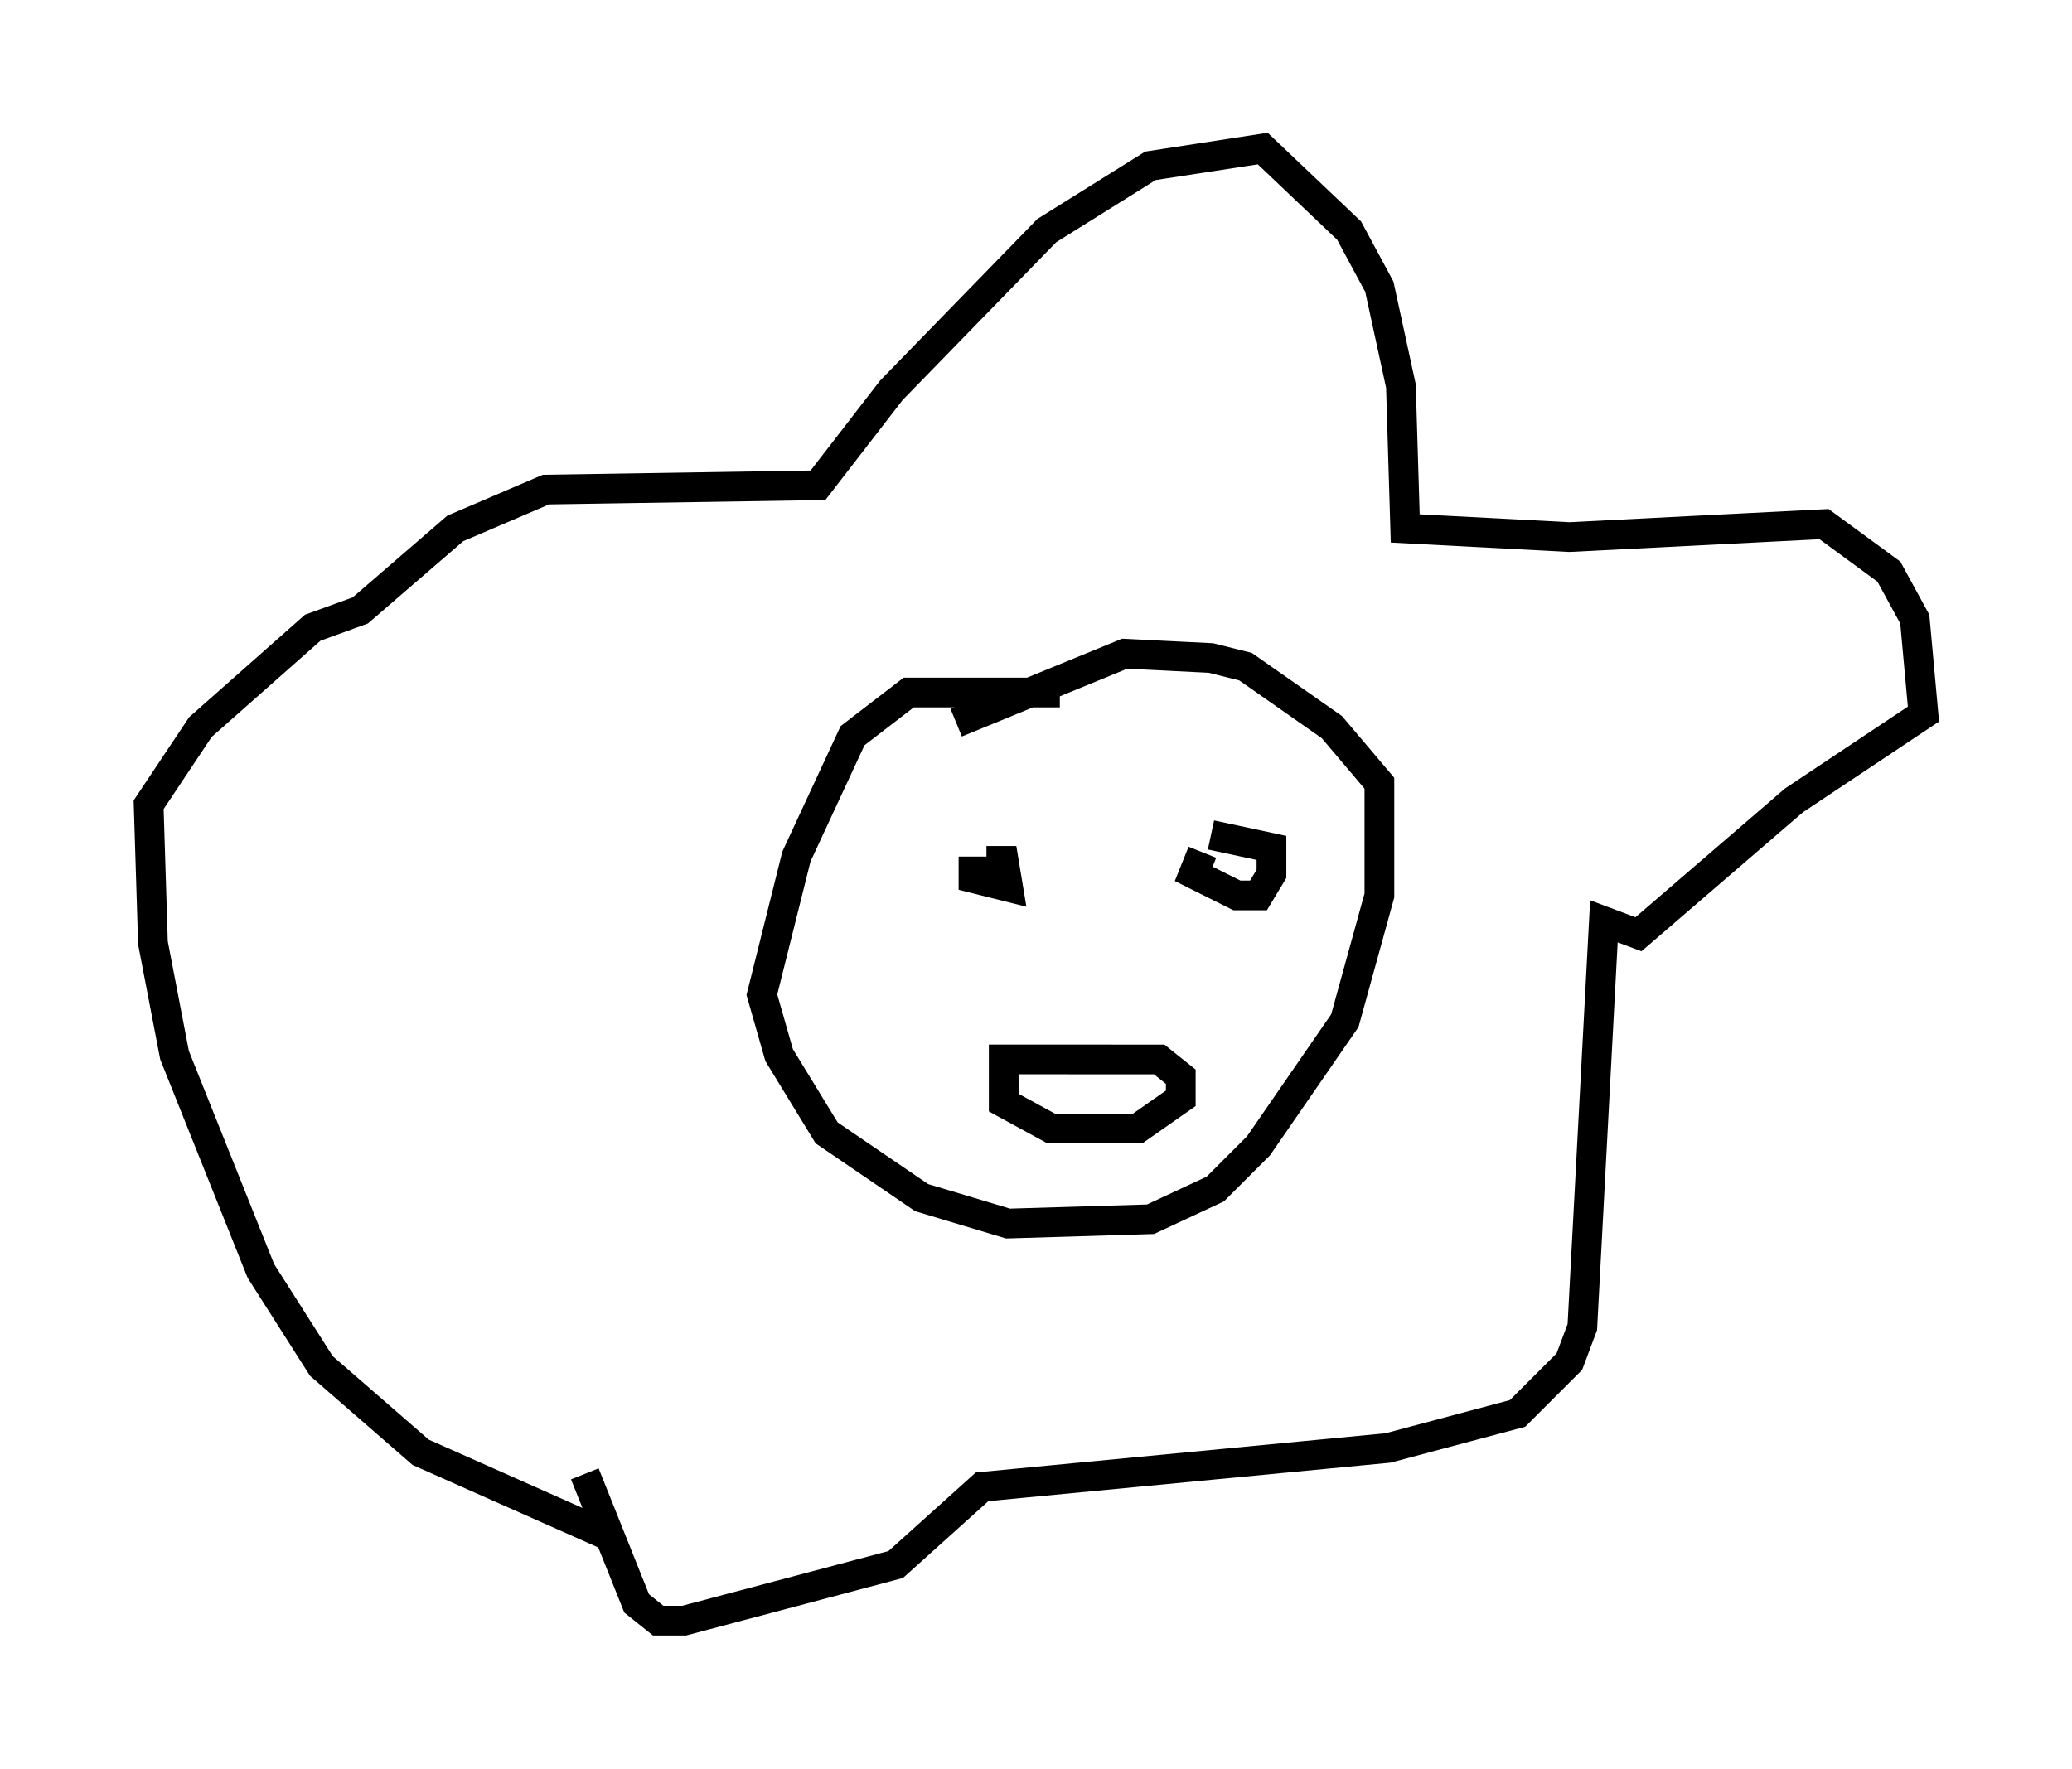 <?xml version="1.0" encoding="utf-8" ?>
<svg baseProfile="full" height="59.531" version="1.1" width="69.698" xmlns="http://www.w3.org/2000/svg" xmlns:ev="http://www.w3.org/2001/xml-events" xmlns:xlink="http://www.w3.org/1999/xlink"><defs /><rect fill="white" height="59.531" width="69.698" x="0" y="0" /><path d="M24.609, 52.352 m-3.922, -0.581 l-6.536, -2.905 -3.341, -2.905 l-2.034, -3.196 -2.905, -7.263 l-0.726, -3.777 -0.145, -4.648 l1.743, -2.615 3.777, -3.341 l1.598, -0.581 3.196, -2.76 l3.05, -1.307 9.151, -0.145 l2.469, -3.196 5.229, -5.374 l3.486, -2.179 3.777, -0.581 l2.905, 2.76 1.017, 1.888 l0.726, 3.341 0.145, 4.793 l5.52, 0.291 8.57, -0.436 l2.179, 1.598 0.872, 1.598 l0.291, 3.196 -4.358, 2.905 l-5.229, 4.503 -1.162, -0.436 l-0.726, 13.654 -0.436, 1.162 l-1.743, 1.743 -4.358, 1.162 l-13.654, 1.307 -2.905, 2.615 l-7.117, 1.888 -0.872, 0.0 l-0.726, -0.581 -1.743, -4.358 m15.978, -26.29 l-5.084, 0.0 -1.888, 1.453 l-1.888, 4.067 -1.162, 4.648 l0.581, 2.034 1.598, 2.615 l3.196, 2.179 2.905, 0.872 l4.793, -0.145 2.179, -1.017 l1.453, -1.453 2.905, -4.212 l1.162, -4.212 0.0, -3.777 l-1.598, -1.888 -2.905, -2.034 l-1.162, -0.291 -2.905, -0.145 l-5.665, 2.324 m0.581, 4.358 l0.0, 0.0 m0.0, 0.145 l0.0, 0.726 1.162, 0.291 l-0.145, -0.872 -0.581, 0.0 m7.263, -0.291 l-0.291, 0.726 1.453, 0.726 l0.726, 0.0 0.436, -0.726 l0.0, -0.872 -2.034, -0.436 m-3.341, 7.553 l-3.631, 0.0 0.0, 1.453 l1.598, 0.872 2.905, 0.0 l1.453, -1.017 0.0, -0.726 l-0.726, -0.581 -3.05, 0.0 " fill="none" stroke="black" stroke-width="1" /></svg>